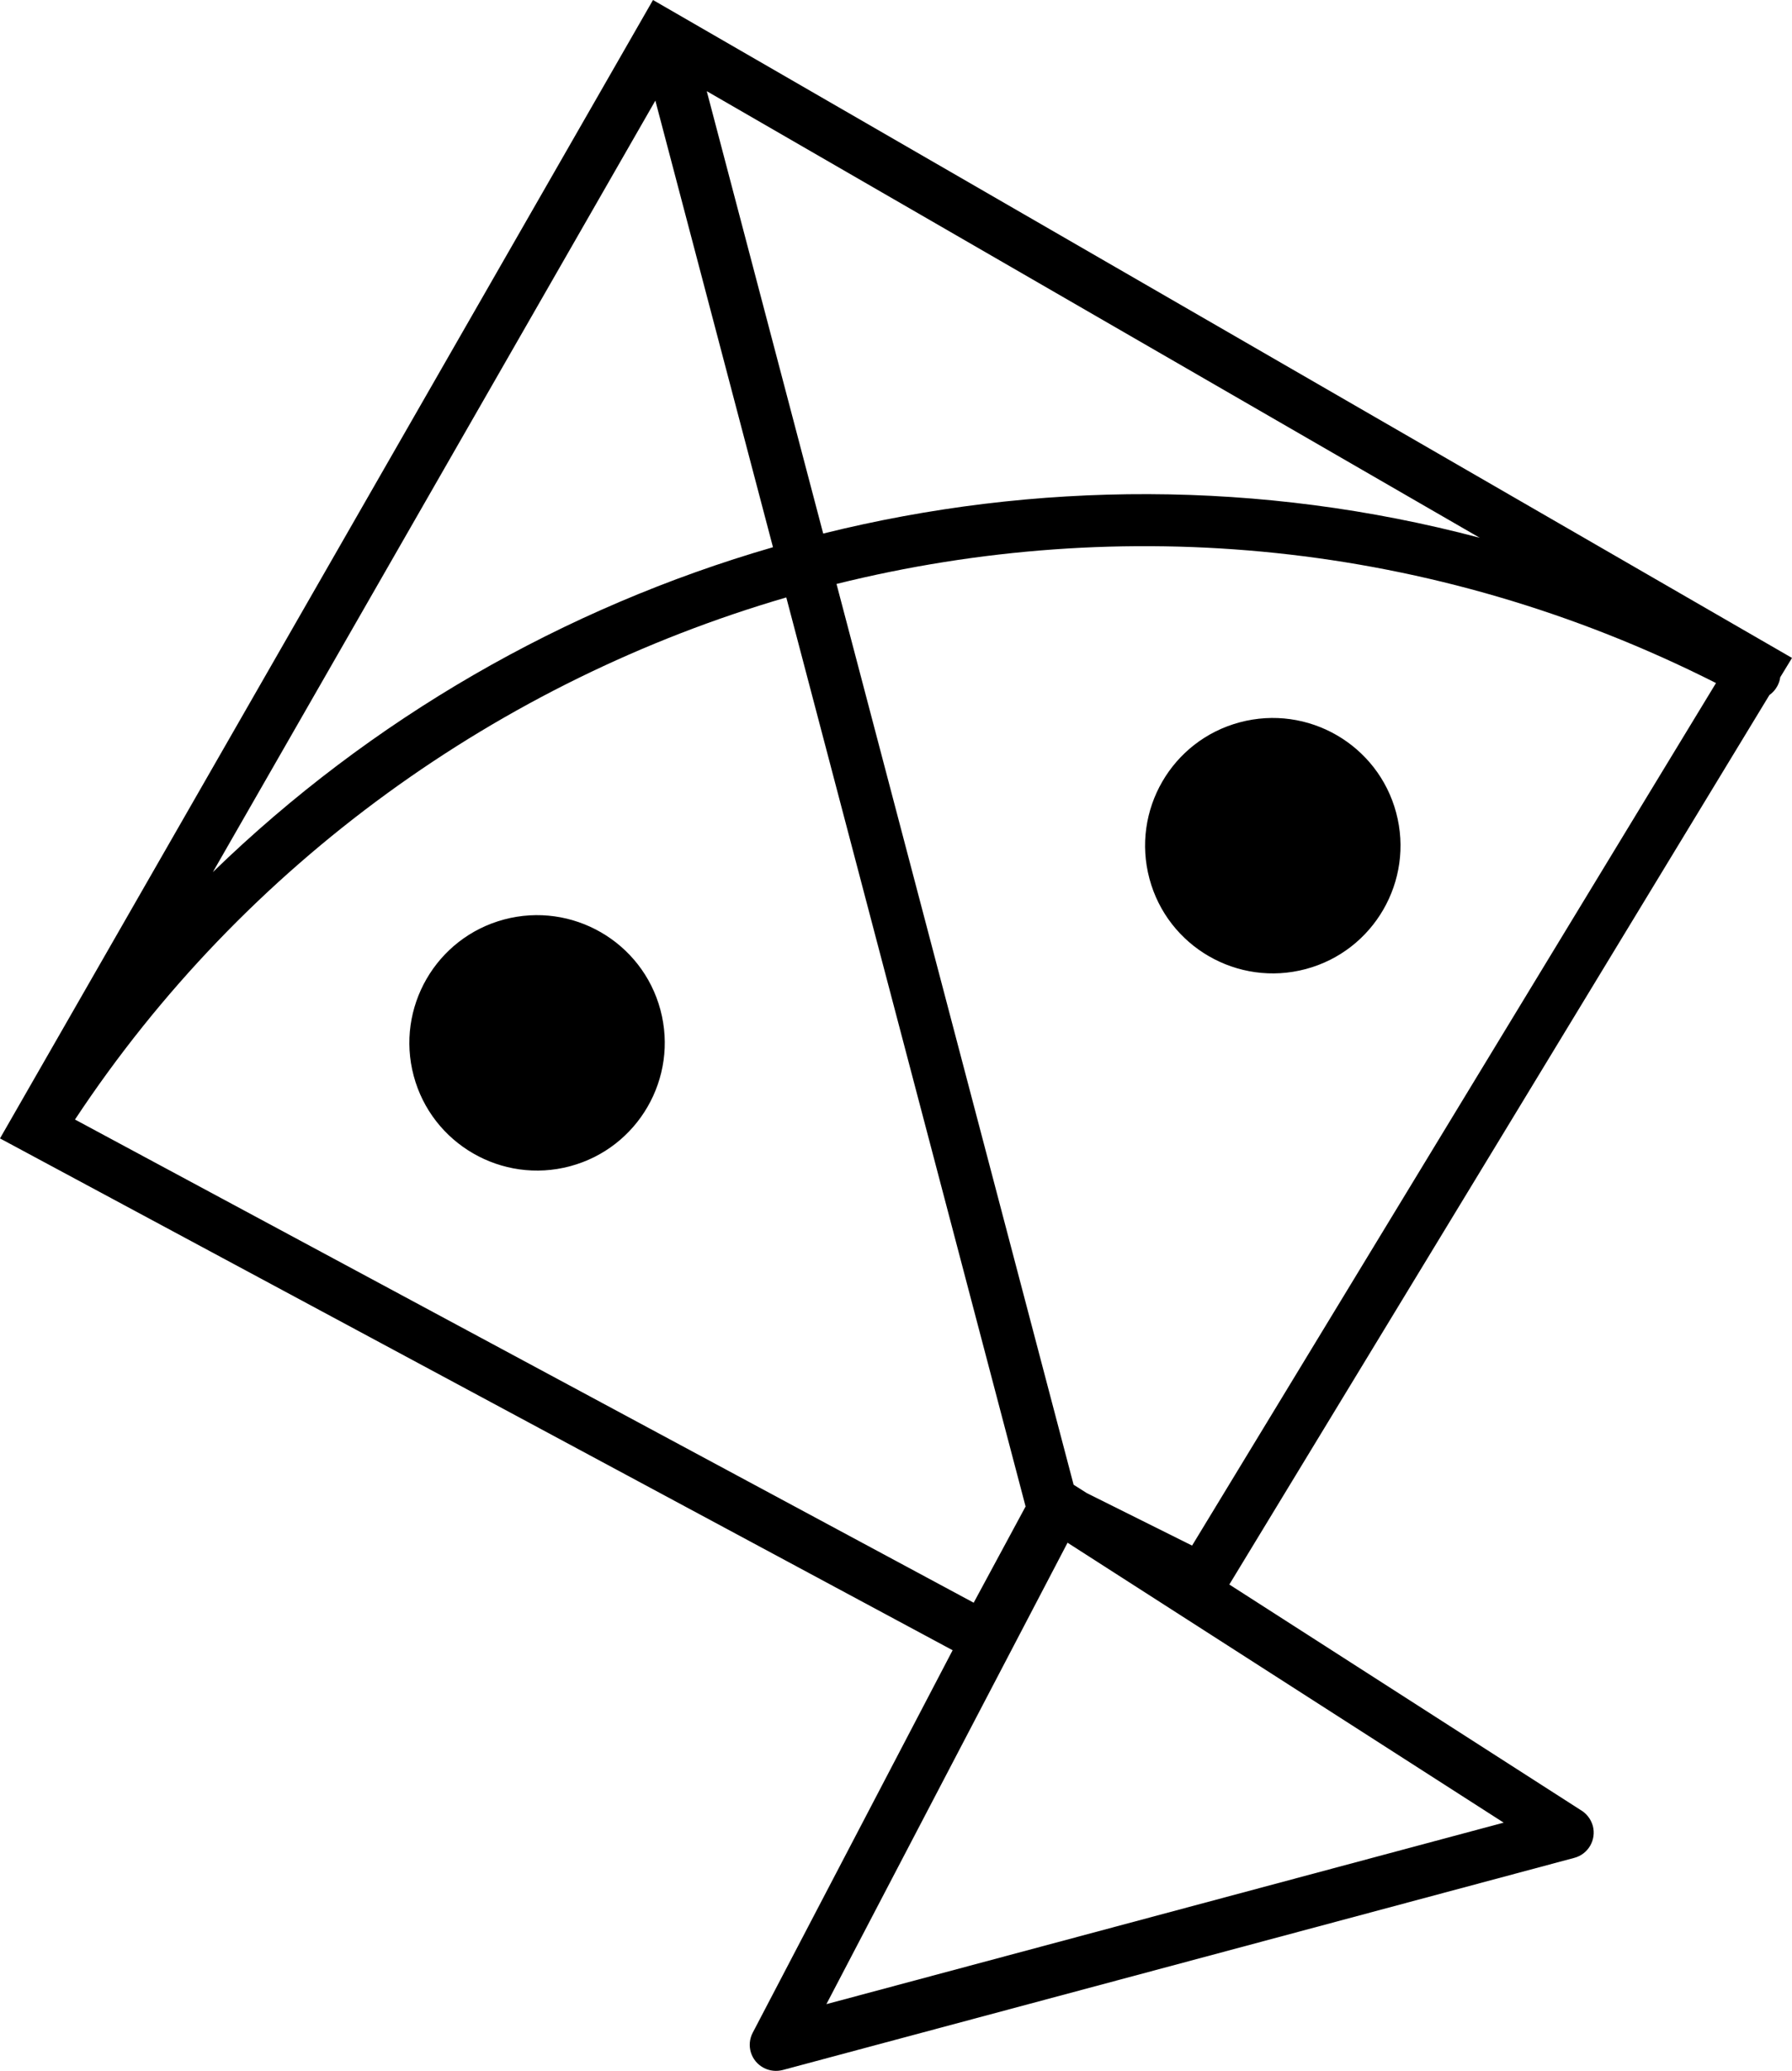 <?xml version="1.0" encoding="utf-8"?><svg version="1.1" id="Layer_1" xmlns="http://www.w3.org/2000/svg" xmlns:xlink="http://www.w3.org/1999/xlink" x="0px" y="0px" viewBox="0 0 106.34 122.88" style="enable-background:new 0 0 106.34 122.88" xml:space="preserve"><g><path d="M89.23,108.15L63.35,91.54l-14.31,27.38L89.23,108.15L89.23,108.15z M73.57,42.86c4.04-1.08,8.2,1.32,9.28,5.36 c1.08,4.04-1.32,8.2-5.36,9.28c-4.04,1.08-8.2-1.32-9.28-5.36C67.13,48.1,69.52,43.94,73.57,42.86L73.57,42.86z M29.91,54.56 c4.04-1.08,8.2,1.32,9.28,5.36c1.08,4.04-1.32,8.2-5.36,9.28c-4.04,1.08-8.2-1.32-9.28-5.36S25.87,55.64,29.91,54.56L29.91,54.56z M64.5,88.6l6.24,3.11l31.09-51.18c-16.89-8.54-35.32-10.07-52.19-5.88L63.71,88.1L64.5,88.6L64.5,88.6z M72.95,94.02l20.83,13.37 c0.35,0.2,0.62,0.53,0.74,0.95c0.22,0.83-0.27,1.68-1.1,1.9l-46.98,12.59c-0.36,0.09-0.76,0.06-1.12-0.13 c-0.76-0.4-1.05-1.33-0.65-2.09l11.86-22.69L0,67.55L38.75,0l67.59,39.04l-0.7,1.15c-0.02,0.18-0.08,0.35-0.17,0.52 c-0.12,0.22-0.28,0.4-0.47,0.53C94.32,58.84,83.64,76.43,72.95,94.02L72.95,94.02z M87.81,31.91L41.94,5.41l6.91,26.25 C61.4,28.54,74.78,28.46,87.81,31.91L87.81,31.91z M12.63,51.75c9.37-9.1,20.84-15.69,33.24-19.28l-6.98-26.5L12.63,51.75 L12.63,51.75z M46.66,35.45C29.69,40.4,14.53,51.18,4.45,66.43L57.78,95.1l3.08-5.71L46.66,35.45L46.66,35.45z"/></g></svg>